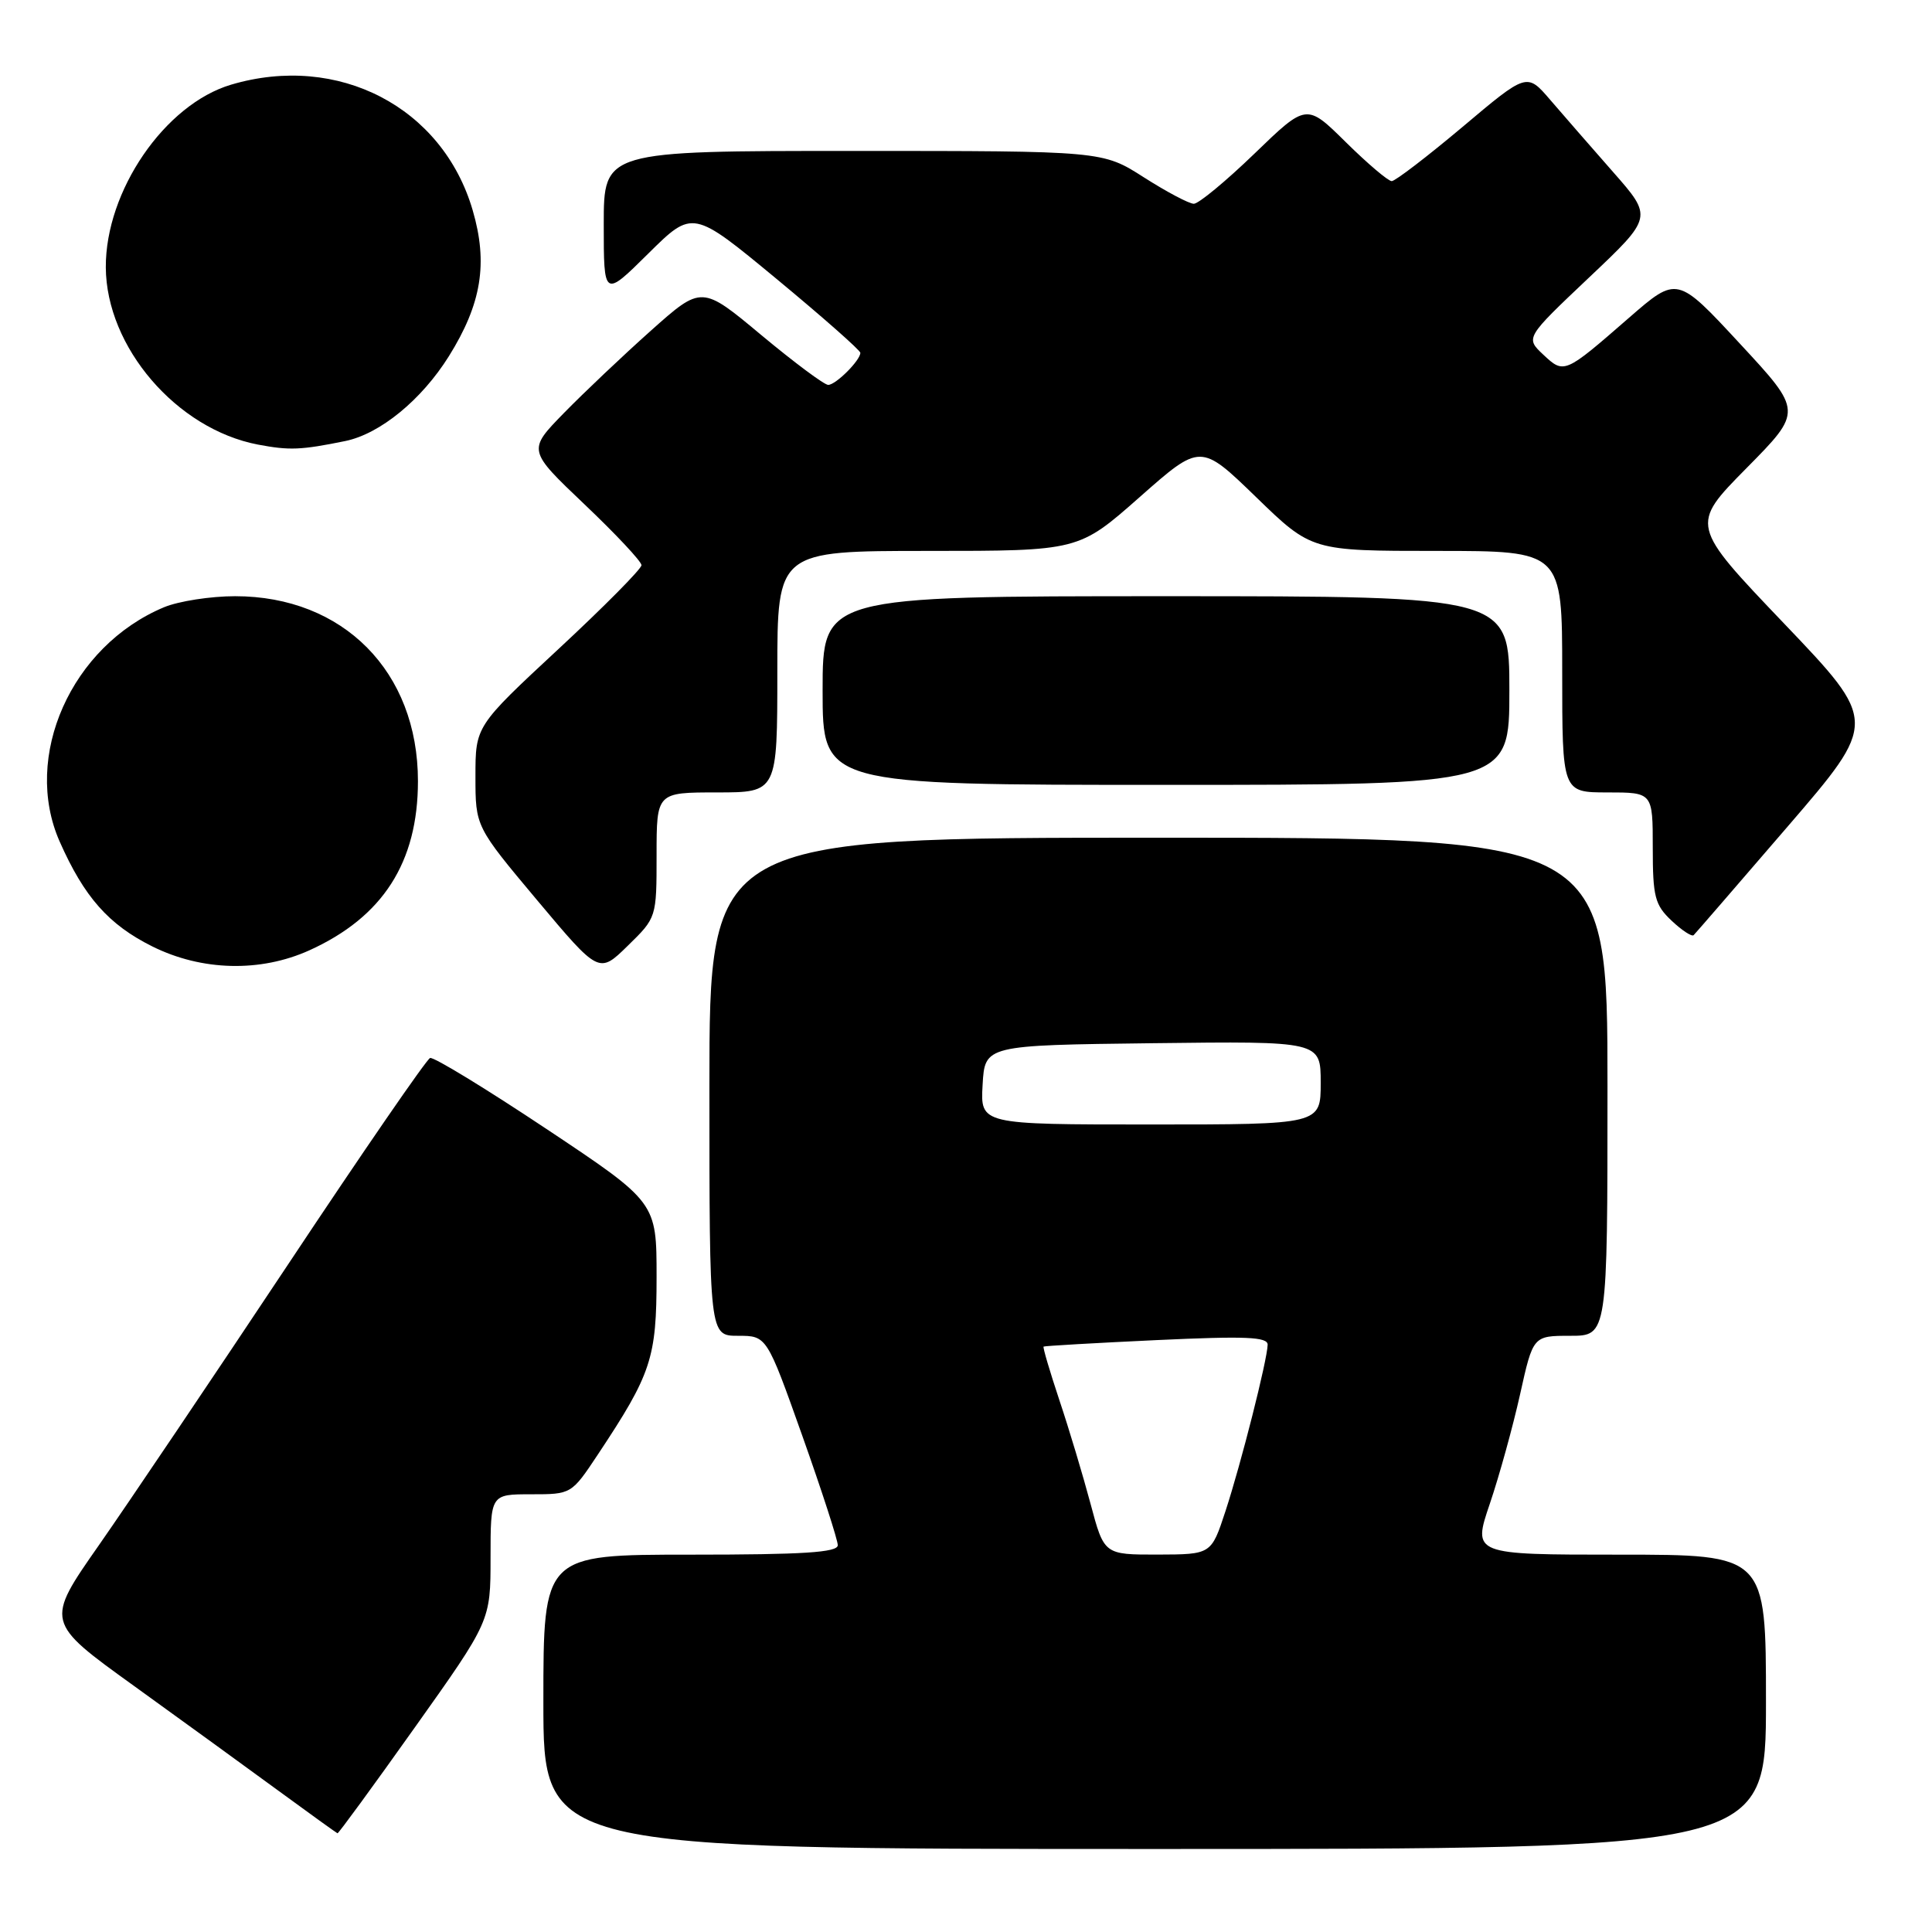 <?xml version="1.0" encoding="UTF-8" standalone="no"?>
<!DOCTYPE svg PUBLIC "-//W3C//DTD SVG 1.1//EN" "http://www.w3.org/Graphics/SVG/1.1/DTD/svg11.dtd" >
<svg xmlns="http://www.w3.org/2000/svg" xmlns:xlink="http://www.w3.org/1999/xlink" version="1.1" viewBox="0 0 256 256">
 <g >
 <path fill="currentColor"
d=" M 234.00 225.50 C 234.00 206.00 234.00 206.00 214.56 206.00 C 195.12 206.00 195.12 206.00 197.41 199.25 C 198.67 195.54 200.47 189.01 201.42 184.75 C 203.14 177.00 203.14 177.00 208.07 177.00 C 213.00 177.00 213.00 177.00 213.00 144.00 C 213.00 111.00 213.00 111.00 153.50 111.00 C 94.00 111.00 94.00 111.00 94.00 144.00 C 94.00 177.00 94.00 177.00 97.80 177.00 C 101.60 177.00 101.60 177.00 106.31 190.25 C 108.90 197.54 111.01 204.06 111.01 204.75 C 111.00 205.71 106.43 206.00 91.50 206.00 C 72.00 206.00 72.00 206.00 72.00 225.50 C 72.00 245.00 72.00 245.00 153.00 245.00 C 234.00 245.00 234.00 245.00 234.00 225.50 Z  M 54.97 228.89 C 65.00 214.78 65.00 214.78 65.00 206.39 C 65.00 198.00 65.00 198.00 70.36 198.00 C 75.72 198.00 75.72 198.00 79.24 192.70 C 86.32 182.03 87.00 179.97 87.00 169.20 C 87.00 159.31 87.00 159.31 72.42 149.60 C 64.40 144.26 57.46 140.02 56.99 140.19 C 56.52 140.36 48.06 152.65 38.20 167.50 C 28.33 182.35 17.05 199.09 13.13 204.71 C 5.99 214.92 5.99 214.92 17.75 223.39 C 24.21 228.05 32.88 234.34 37.00 237.36 C 41.12 240.38 44.60 242.88 44.72 242.92 C 44.84 242.97 49.46 236.65 54.97 228.89 Z  M 87.00 113.30 C 87.00 105.00 87.00 105.00 95.00 105.00 C 103.00 105.00 103.00 105.00 103.00 89.00 C 103.00 73.00 103.00 73.00 122.97 73.00 C 142.93 73.00 142.93 73.00 151.01 65.87 C 159.08 58.74 159.08 58.74 166.44 65.87 C 173.79 73.00 173.79 73.00 190.39 73.00 C 207.00 73.00 207.00 73.00 207.00 89.00 C 207.00 105.00 207.00 105.00 213.00 105.00 C 219.00 105.00 219.00 105.00 219.00 112.33 C 219.00 118.84 219.28 119.91 221.50 122.00 C 222.87 123.29 224.18 124.15 224.42 123.91 C 224.66 123.68 230.24 117.22 236.84 109.56 C 248.83 95.64 248.83 95.64 236.39 82.61 C 223.96 69.59 223.96 69.59 231.41 62.04 C 238.86 54.50 238.86 54.50 230.54 45.53 C 222.23 36.56 222.23 36.56 215.86 42.10 C 207.30 49.56 207.25 49.58 204.49 46.99 C 202.12 44.76 202.12 44.76 210.56 36.77 C 219.01 28.78 219.01 28.78 213.75 22.80 C 210.86 19.51 207.11 15.21 205.41 13.23 C 202.32 9.63 202.32 9.63 193.79 16.82 C 189.09 20.77 184.87 24.00 184.41 24.00 C 183.94 24.00 181.21 21.68 178.34 18.85 C 173.12 13.69 173.12 13.69 166.23 20.35 C 162.44 24.01 158.82 27.00 158.19 27.00 C 157.56 27.00 154.58 25.42 151.57 23.50 C 146.10 20.00 146.10 20.00 113.05 20.00 C 80.00 20.00 80.00 20.00 80.00 29.72 C 80.00 39.44 80.00 39.44 85.90 33.60 C 91.79 27.77 91.79 27.77 102.90 36.96 C 109.00 42.01 114.00 46.42 114.00 46.75 C 114.00 47.75 110.75 51.00 109.74 51.00 C 109.22 51.00 105.24 48.03 100.89 44.41 C 92.98 37.81 92.98 37.81 86.24 43.82 C 82.53 47.13 77.34 52.05 74.70 54.75 C 69.91 59.66 69.91 59.66 77.45 66.83 C 81.60 70.77 85.00 74.40 85.00 74.89 C 85.00 75.38 80.05 80.38 74.00 86.00 C 63.00 96.22 63.00 96.22 63.00 102.88 C 63.00 109.53 63.00 109.53 71.18 119.29 C 79.37 129.05 79.37 129.05 83.18 125.32 C 87.00 121.59 87.00 121.59 87.00 113.30 Z  M 41.00 125.92 C 50.73 121.51 55.38 114.27 55.38 103.50 C 55.38 89.00 45.49 79.00 31.15 79.00 C 27.90 79.00 23.67 79.66 21.74 80.46 C 9.44 85.60 2.92 100.25 7.91 111.52 C 11.15 118.85 14.39 122.52 20.17 125.40 C 26.73 128.67 34.50 128.86 41.00 125.92 Z  M 200.00 91.50 C 200.00 79.00 200.00 79.00 154.50 79.00 C 109.00 79.00 109.00 79.00 109.00 91.50 C 109.00 104.00 109.00 104.00 154.50 104.00 C 200.00 104.00 200.00 104.00 200.00 91.50 Z  M 45.75 58.44 C 50.36 57.49 55.85 53.00 59.48 47.20 C 63.81 40.26 64.69 34.88 62.63 27.85 C 58.64 14.19 44.81 7.01 30.62 11.22 C 21.83 13.83 13.97 25.31 14.02 35.43 C 14.08 45.99 23.40 56.85 34.18 58.91 C 38.36 59.70 39.86 59.64 45.75 58.44 Z  M 144.50 199.25 C 143.51 195.54 141.66 189.37 140.38 185.55 C 139.11 181.73 138.16 178.53 138.28 178.43 C 138.40 178.34 145.14 177.95 153.25 177.57 C 165.10 177.02 167.99 177.14 167.97 178.19 C 167.91 180.26 164.45 193.93 162.38 200.24 C 160.50 205.97 160.50 205.97 153.40 205.99 C 146.30 206.00 146.30 206.00 144.50 199.25 Z  M 130.20 143.75 C 130.50 138.50 130.50 138.50 152.75 138.23 C 175.00 137.96 175.00 137.96 175.00 143.48 C 175.00 149.00 175.00 149.00 152.45 149.00 C 129.90 149.00 129.90 149.00 130.20 143.75 Z "/>
</g>
</svg>